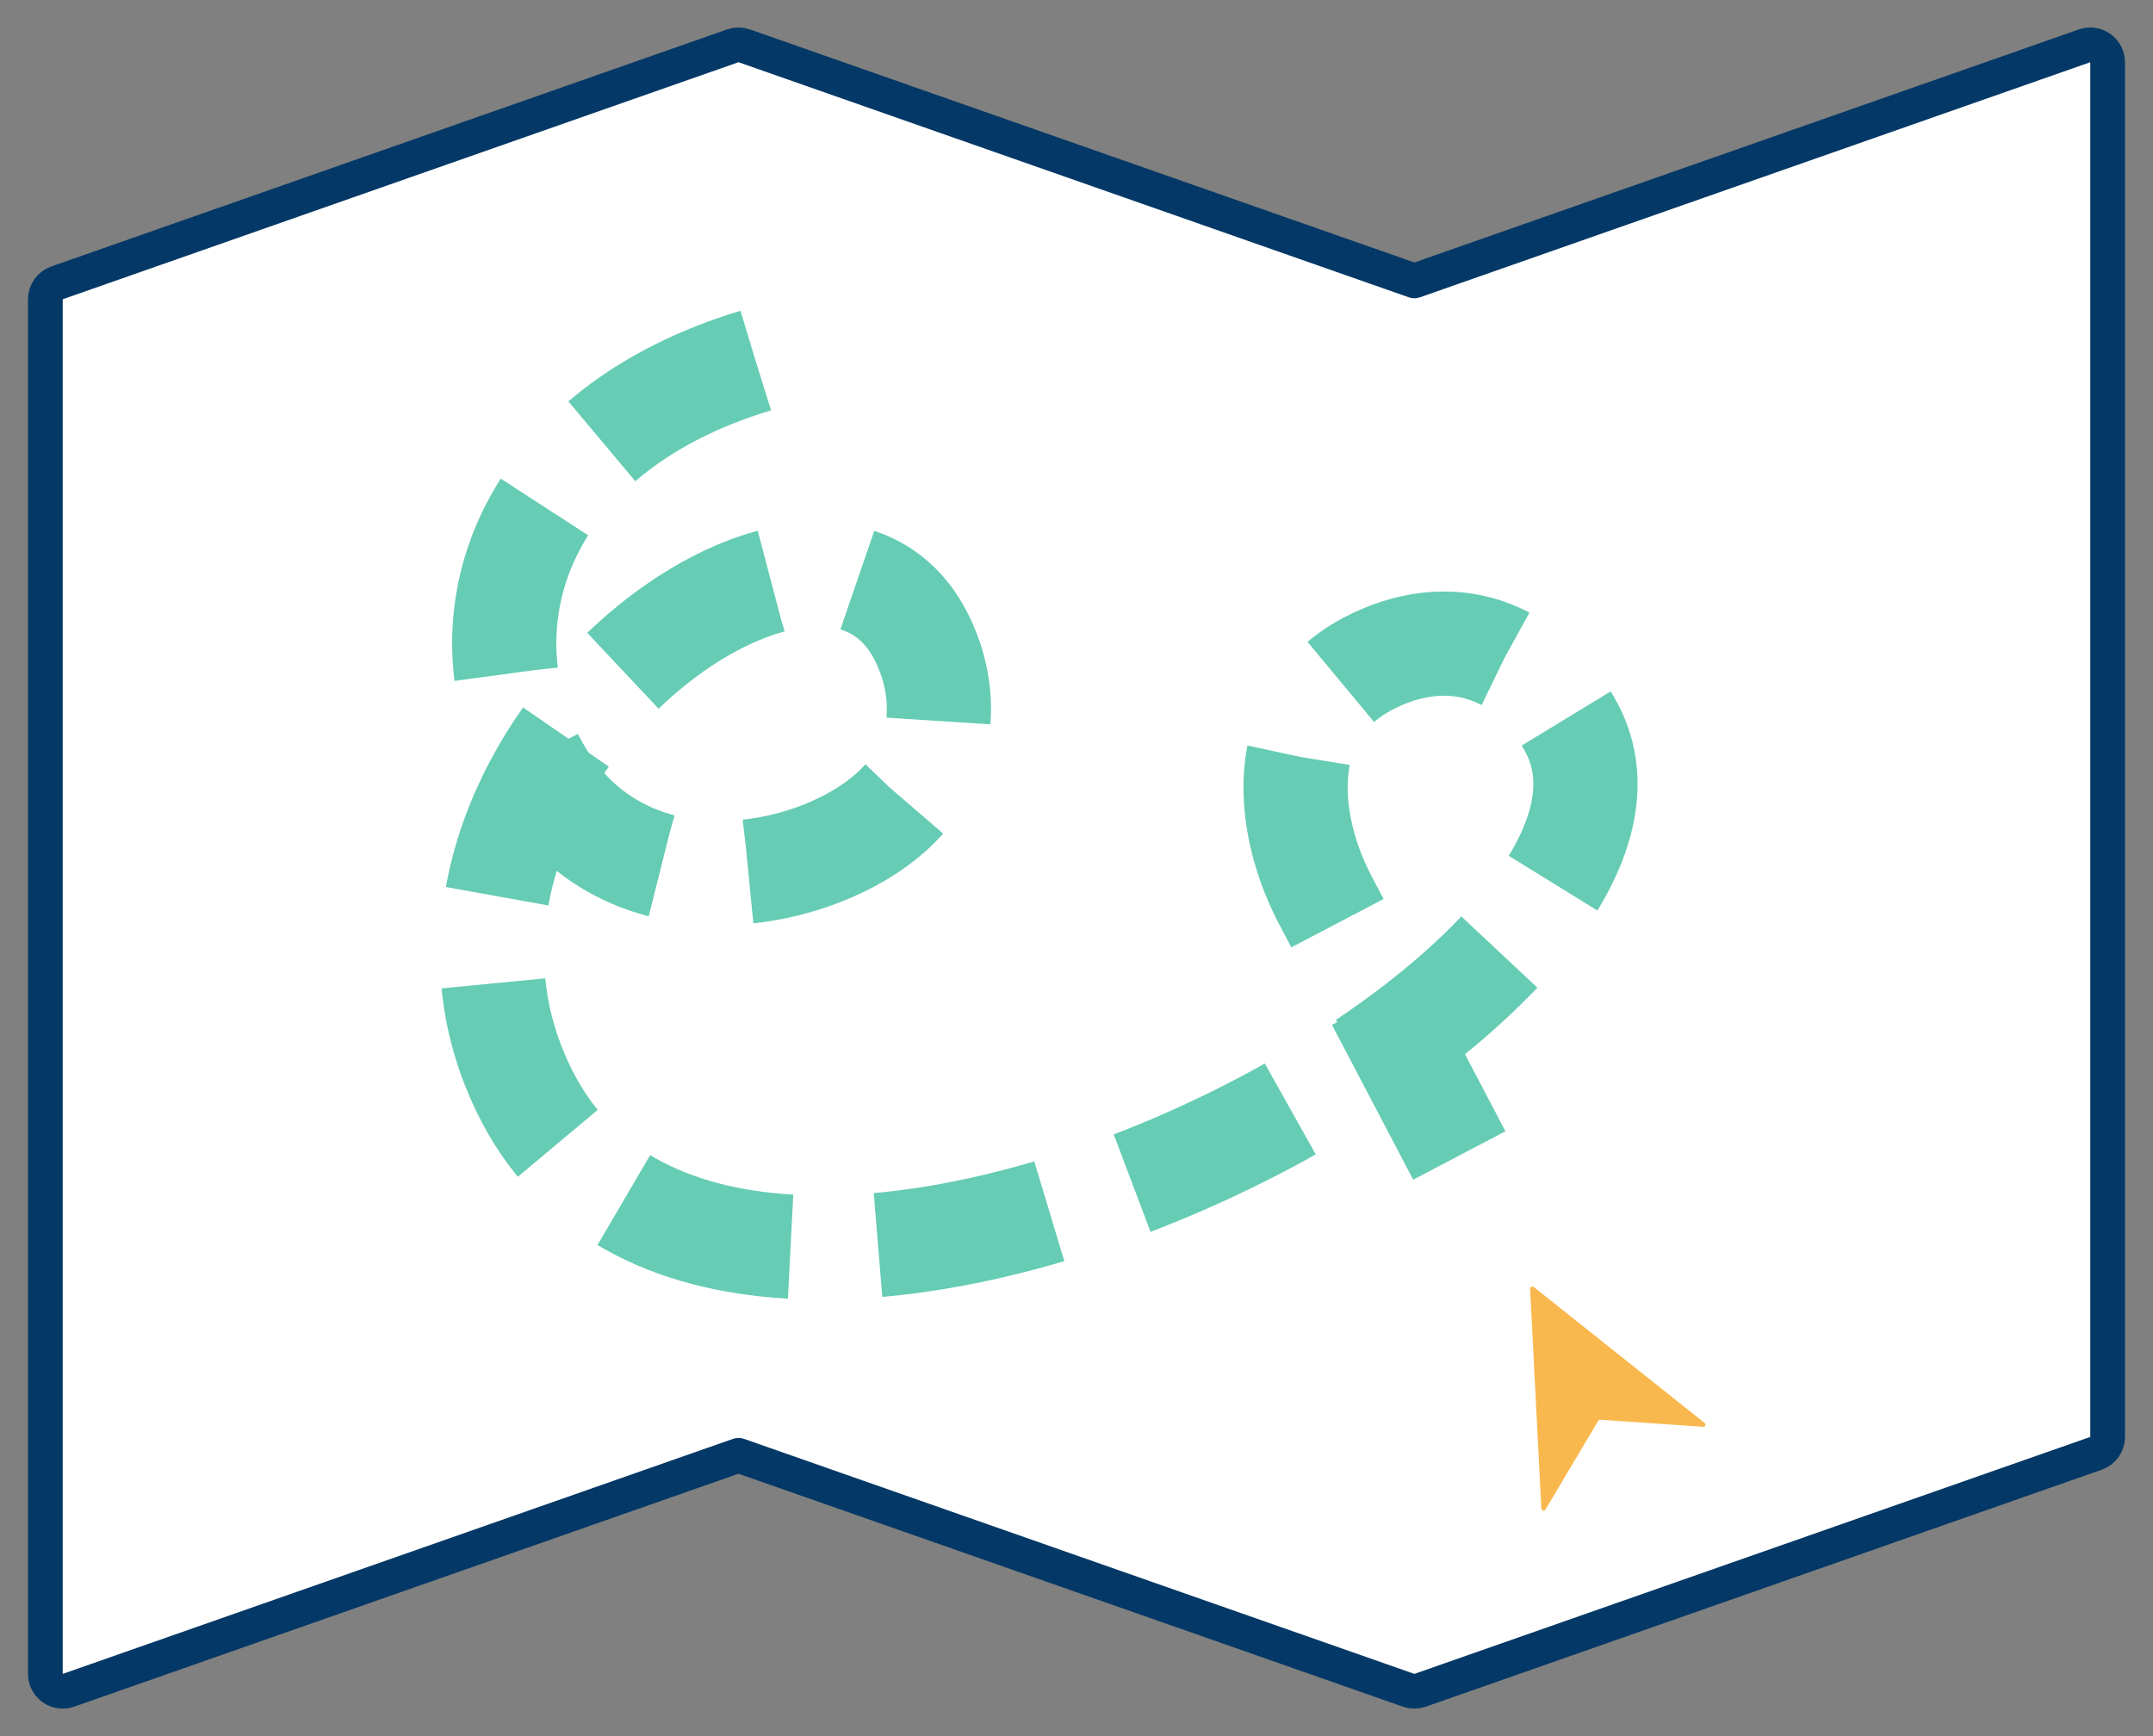 <svg width="124" height="100" viewBox="0 0 124 100" fill="none" xmlns="http://www.w3.org/2000/svg">
<rect x="0" y="0" width="124" height="100" fill="#808080" stroke="none"/>
<path d="M81.129 97.36C81.344 97.436 81.577 97.436 81.791 97.36L120.718 83.711C121.119 83.57 121.387 83.192 121.387 82.767V3.583C121.387 3.259 121.23 2.955 120.965 2.768C120.701 2.58 120.362 2.533 120.056 2.64L81.46 16.178L42.865 2.64C42.651 2.565 42.417 2.565 42.203 2.64L3.281 16.294C2.881 16.435 2.612 16.813 2.612 17.238V96.417C2.612 96.741 2.769 97.045 3.034 97.233C3.298 97.42 3.637 97.468 3.943 97.36L42.534 83.827L81.129 97.36Z" fill="white" stroke="#043866" stroke-width="2" stroke-miterlimit="10" stroke-linejoin="round"/>
<path d="M98.111 82.185L92.168 81.776C92.144 81.775 92.121 81.78 92.1 81.791C92.08 81.802 92.062 81.818 92.05 81.838L89.012 86.946C88.999 86.971 88.977 86.991 88.951 87.002C88.925 87.014 88.896 87.016 88.868 87.009C88.841 87.002 88.817 86.986 88.799 86.963C88.782 86.941 88.772 86.913 88.772 86.885L88.124 74.237C88.124 74.212 88.131 74.189 88.144 74.168C88.157 74.147 88.175 74.131 88.196 74.12C88.218 74.109 88.242 74.104 88.266 74.105C88.29 74.107 88.314 74.115 88.333 74.129L98.193 81.976C98.208 81.993 98.218 82.014 98.221 82.037C98.225 82.06 98.223 82.083 98.214 82.105C98.206 82.126 98.192 82.145 98.174 82.159C98.156 82.173 98.134 82.182 98.111 82.185Z" fill="#F9B84E"/>
<path d="M43.515 20.773C30.398 24.732 26.762 35.076 30.337 43.05C34.329 51.974 44.076 51.331 49.524 48.092C54.972 44.853 54.686 39.781 53.001 36.568C46.828 24.819 20.875 45.083 30.423 63.279C42.539 86.369 98.54 57.205 90.534 41.967C88.109 37.37 83.513 35.751 78.79 38.228C73.287 41.119 74.083 47.566 76.314 51.816L84.647 67.698" stroke="#66CCB4" stroke-width="6" stroke-miterlimit="10" stroke-dasharray="10.07 5.04"/>
</svg>
